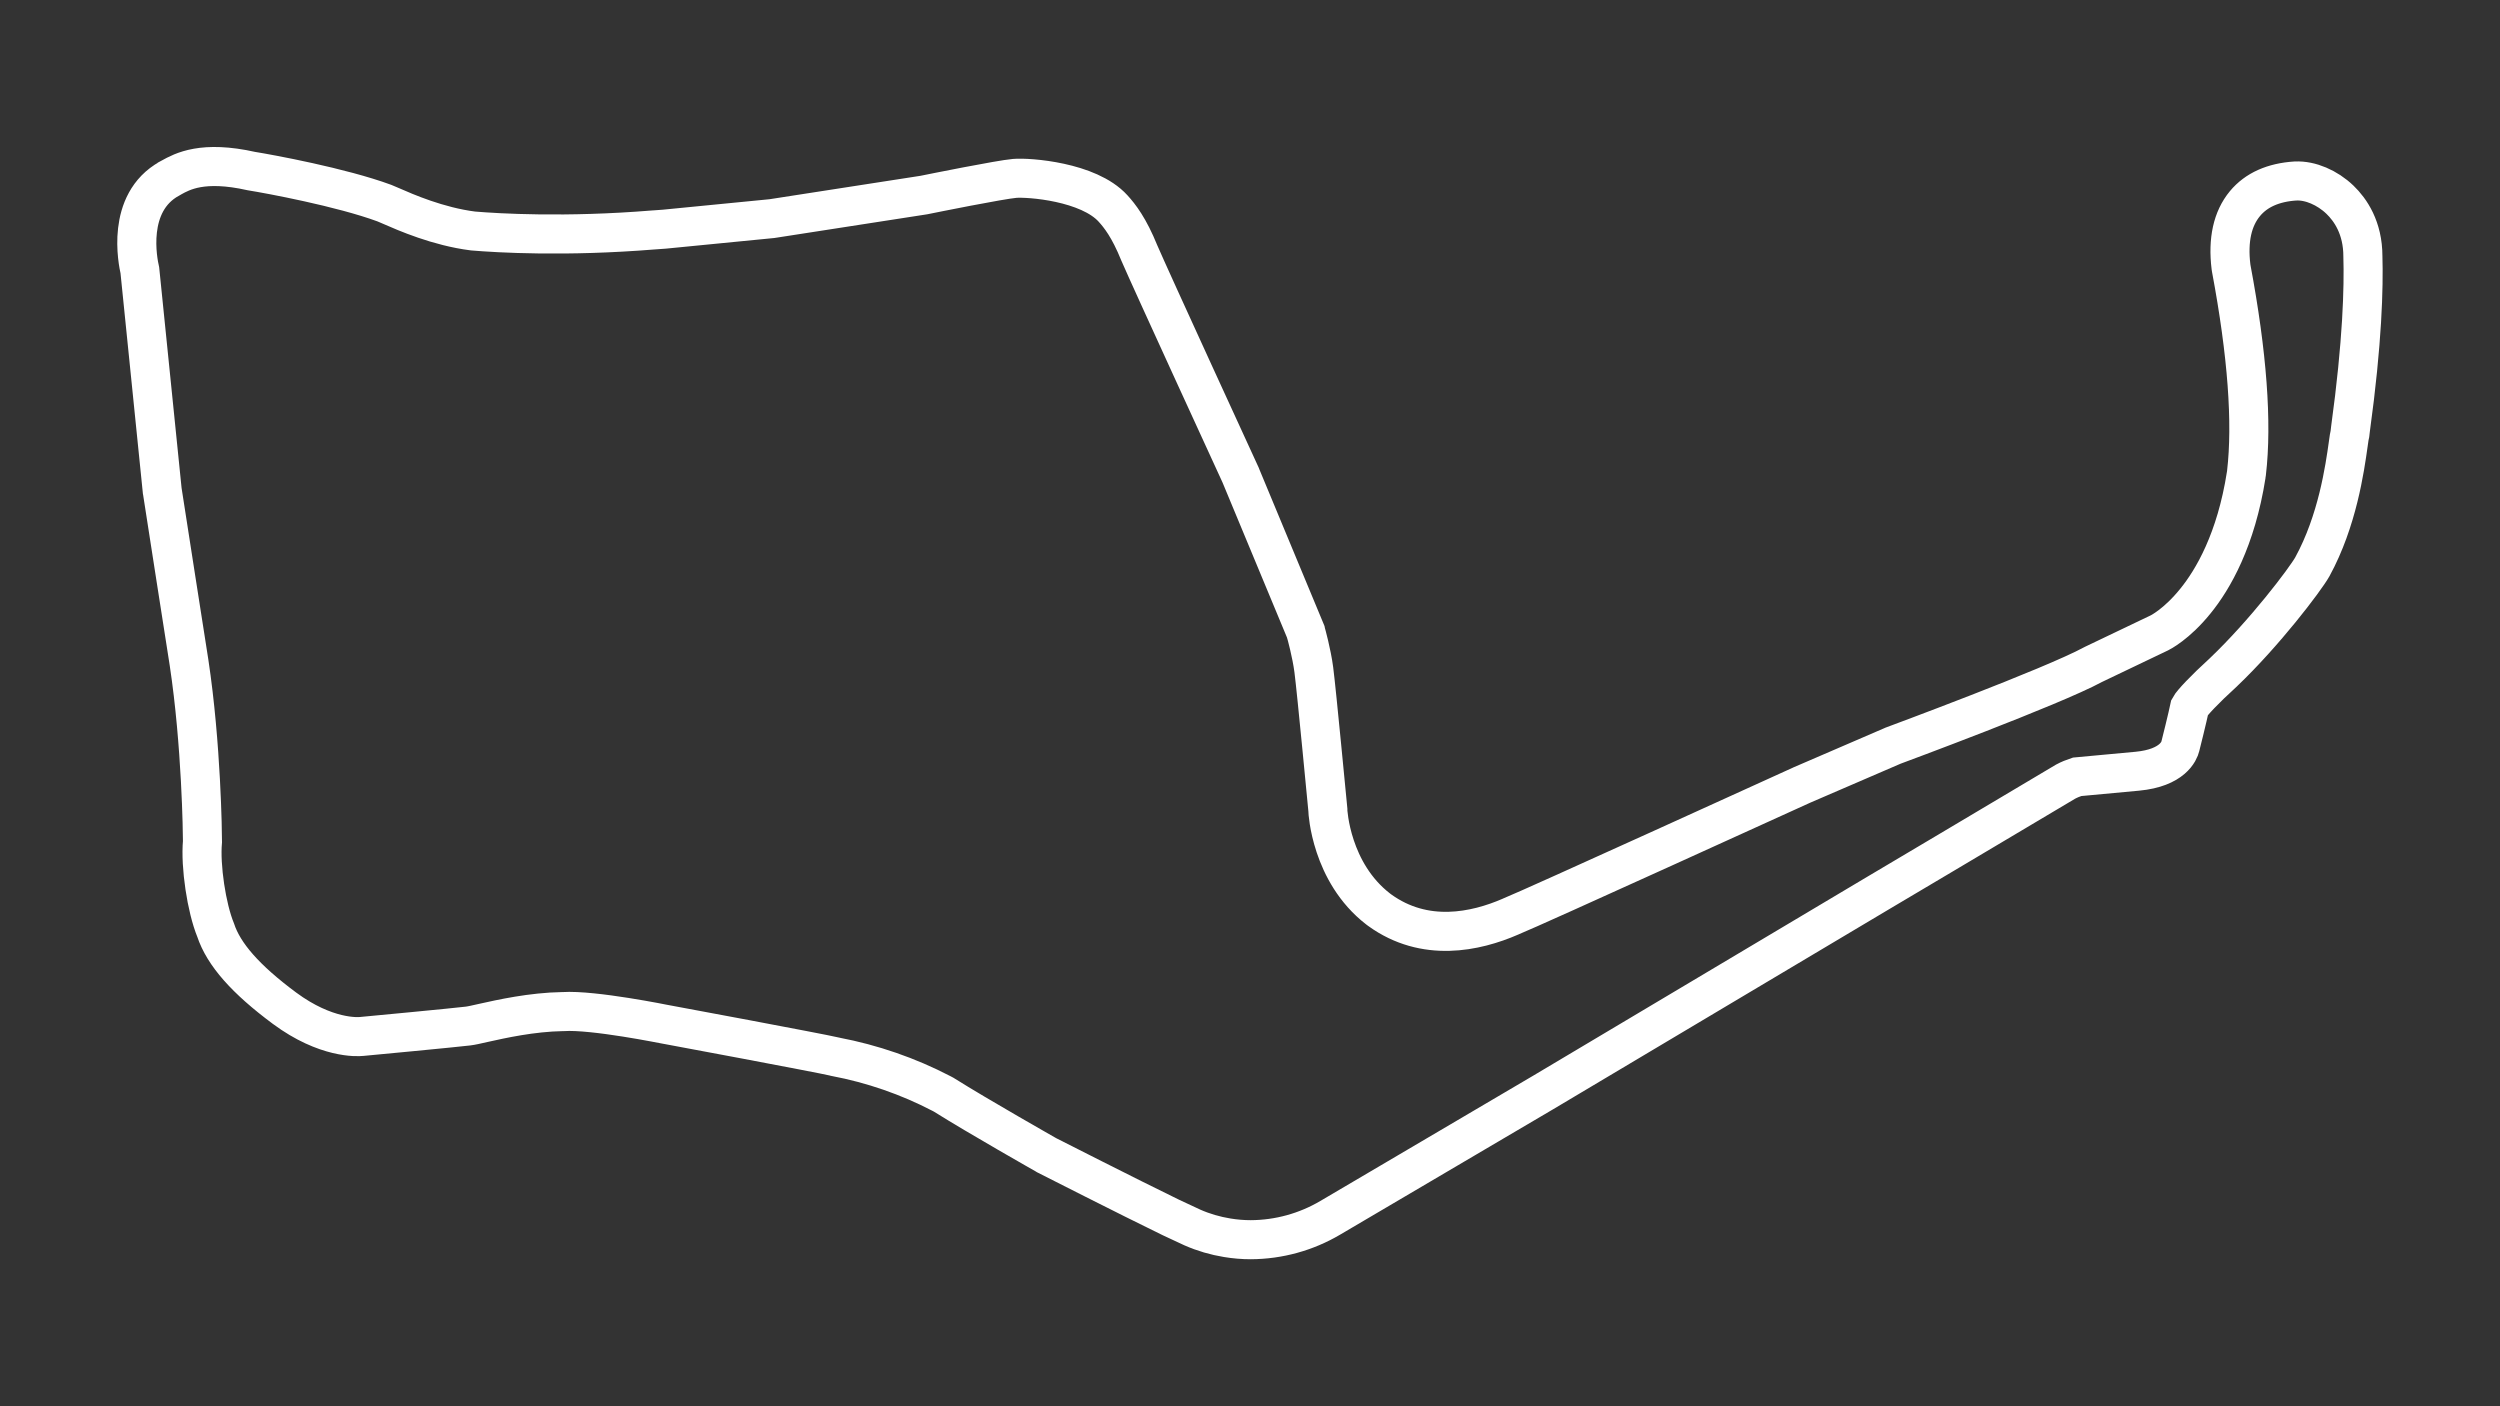 <?xml version="1.0" encoding="utf-8"?>
<!-- Generator: Adobe Illustrator 27.0.1, SVG Export Plug-In . SVG Version: 6.00 Build 0)  -->
<svg version="1.1" id="International_Brittens_-_Config"
	 xmlns="http://www.w3.org/2000/svg" xmlns:xlink="http://www.w3.org/1999/xlink" x="0px" y="0px" viewBox="0 0 1920 1080"
	 style="enable-background:new 0 0 1920 1080;" xml:space="preserve">
<rect x="0" y="0" width="1920" height="1080" fill="#333333" stroke="none"/>
<style type="text/css">
	.st0{fill:none;stroke:#FFFFFF;stroke-width:30;stroke-miterlimit:10;}
</style>
<path class="st0" d="M1814.7,196.9c0-22-9.6-35.8-17.6-43.5c-9.8-9.4-22.8-14.9-34-14.4h-0.2c-17,1.1-30.1,6.9-38.8,17.4
	c-9.6,11.6-13.2,27.9-10.7,48.5l0.2,1.3c12.3,65.6,16.2,118.4,11.7,157c-0.1,0.6-0.1,1.1-0.2,1.5c-7.8,49.9-25.5,80.3-39,96.9
	c-14.5,18-27.4,24.3-27.6,24.4l-50.6,24.2l-0.4,0.2c-31.5,17.1-152.4,61.8-153.7,62.3l-0.2,0.1l-70,30.2l-0.2,0.1
	c-2.1,0.9-205.8,93.8-223.2,100.8l-0.2,0.1c-26.7,11.6-65.7,20.1-100.4-5l-1.2-0.9c-36.4-28.1-38.6-75.1-38.6-75.6V622
	c-0.4-3.6-8.5-89.8-10.8-107.7c-1.7-12.9-5.9-28-6.1-28.6l-0.1-0.5L953,365.4l-0.1-0.3c-0.7-1.5-69.8-151.9-77.9-170.8
	c-7.9-19.5-15-28.5-20.2-34.2c-18.8-20.7-64.8-24-75.5-23.1c-11.4,1-62.9,11.4-69.8,12.8l-116.7,18.1l-82.6,8.1l-8.3,0.6h-0.1
	c-67.8,5.5-119.3,2.4-138.5,0.8c-26.9-3.4-52-14.4-62.7-19.1c-2.4-1-4.1-1.8-5.4-2.3c-33.1-12.2-88.4-22.4-102.1-24.6
	c-37.4-8.4-53.1,0.3-61.6,5l-1.3,0.7l-0.1,0.1c-33.6,18.6-24.2,63.8-22.7,70.4l17.2,169.4l0.1,0.5c0.8,5.1,19.5,125.6,20.5,131.5
	c9.5,62.9,10.3,131.4,10.3,137.3c-1.7,18.9,3.1,50.9,10.1,68c6.2,18.7,23,37.8,52.9,60c31.9,23.6,56.2,22,59.2,21.7
	c3.5-0.3,73.1-6.9,81.7-8c2.6-0.3,6.5-1.2,11.8-2.4c13.9-3.1,37.2-8.3,60.9-8.7h0.4c23.2-1.5,78.4,9.8,79,9.9h0.2
	c1.2,0.2,117.1,21.8,129.5,24.7l0.3,0.1c28.4,5.4,56,14.9,81.7,28.3l1.5,0.8c27.4,17.2,78.3,46,78.8,46.3l0.3,0.2
	c0.6,0.3,63.3,32.2,95.4,47.8l16.3,7.6l0.2,0.1c8.6,3.8,17.6,6.4,26.8,7.9c6,1,12.1,1.5,18.1,1.5c21.5-0.1,42.5-5.9,61-16.8
	l163.6-96.3l258.3-153.8c0.8-0.5,84.4-50,142.9-84.9c2.8-1.5,5.8-2.7,8.8-3.7l46.3-4.3c27.3-2.6,32.2-15.8,33-19.1
	c0.4-1.4,5.8-23.3,7.2-30.1c1.7-3.2,11.2-13.4,25.8-26.7l0.2-0.2c31.3-29.8,62.4-70.7,68.2-80.9l0.1-0.2c19.1-35,24.8-75,27.5-94.3
	c0.5-3.5,0.9-6.6,1.3-8l0.1-0.8c0.1-0.6,0.2-1.5,0.3-2.6C1814.4,262.5,1815.4,220.4,1814.7,196.9z"/>
</svg>
